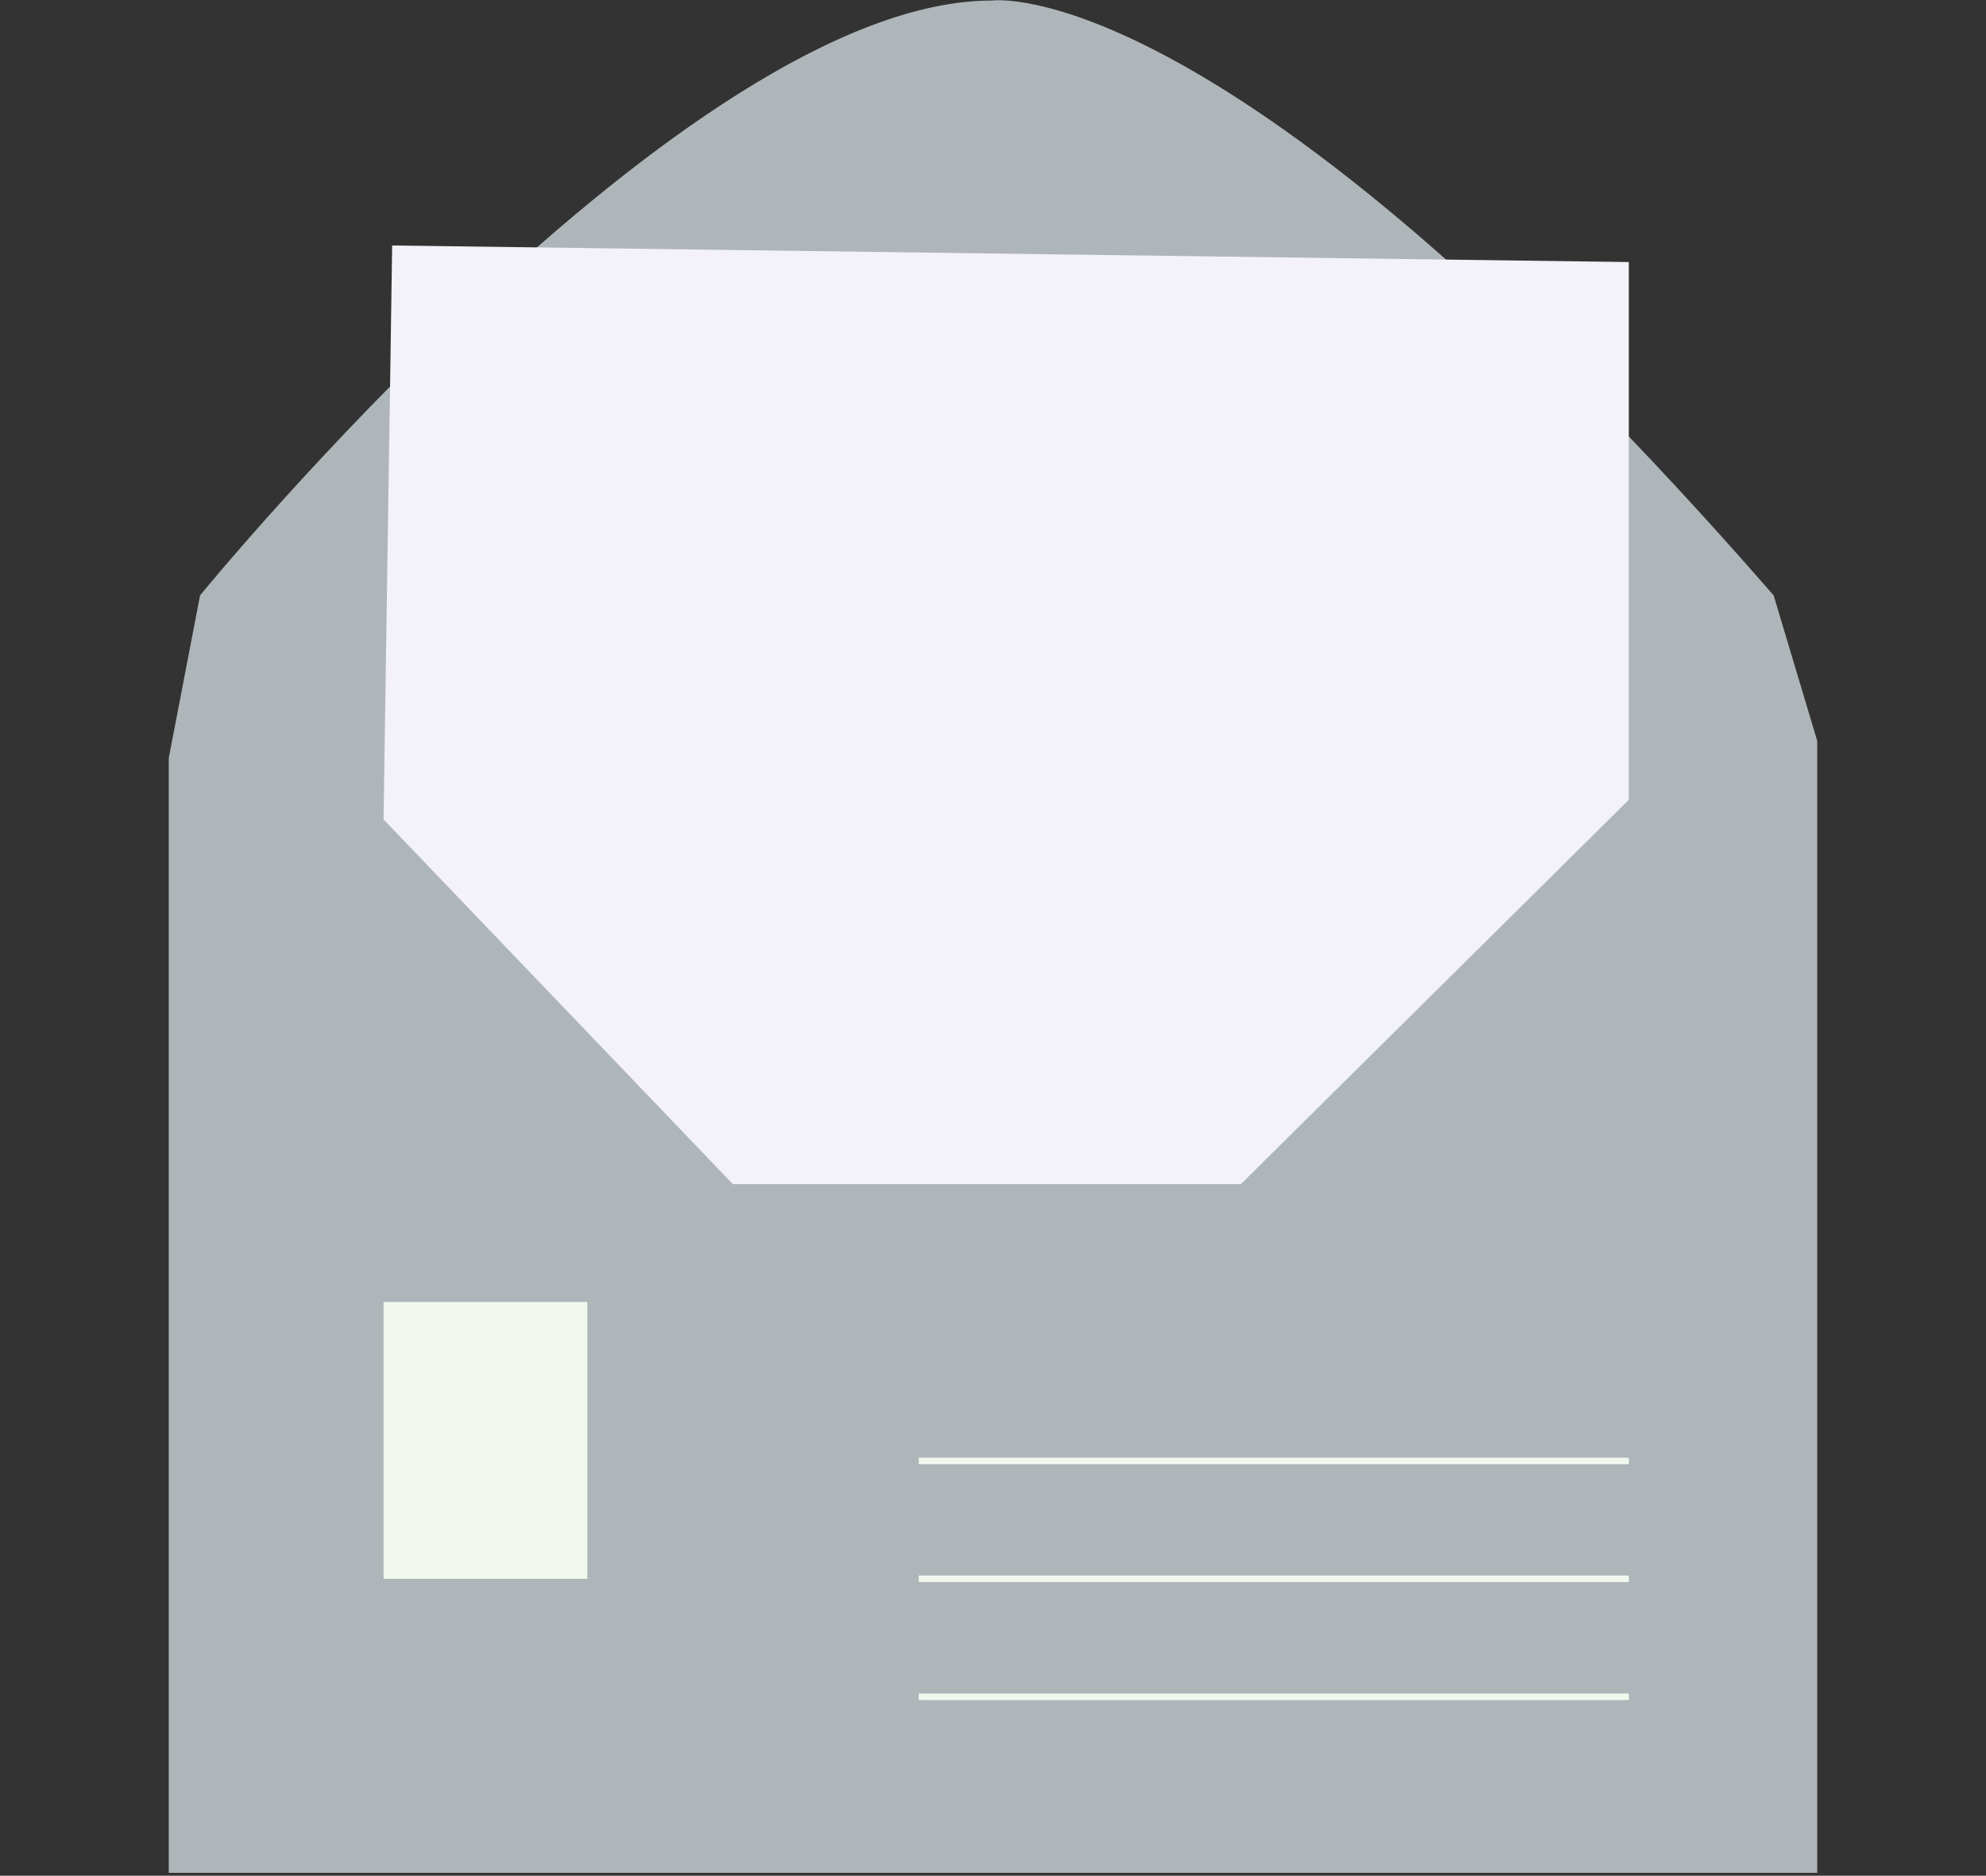 <svg width="305" height="288" viewBox="0 0 305 288" fill="none" xmlns="http://www.w3.org/2000/svg">
<rect x="0" y="0" width="305" height="288" fill="#333333" stroke="none"/>
<g clip-path="url(#clip0)">
<path d="M25.919 287.553V116.391L30.725 91.414C30.725 91.414 105.279 0.084 152.311 0.084C152.311 0.084 188.315 -5.1 272.388 91.414L279.08 113.752V287.553H25.919Z" fill="#AFB6B9"/>
<path d="M60.226 37.691L58.906 125.817L112.536 181.803H190.576L250.144 122.801V40.236L60.226 37.691Z" fill="#F3F2F9"/>
<path d="M90.198 199.902H58.906V242.41H90.198V199.902Z" fill="#F3F8EF"/>
<path d="M141.097 224.316H250.146" stroke="#F3F8EF" stroke-miterlimit="10"/>
<path d="M141.097 242.406H250.146" stroke="#F3F8EF" stroke-miterlimit="10"/>
<path d="M141.097 260.527H250.146" stroke="#F3F8EF" stroke-miterlimit="10"/>
</g>
<defs>
<clipPath id="clip0">
<rect width="305" height="287.752" fill="white"/>
</clipPath>
</defs>
</svg>
